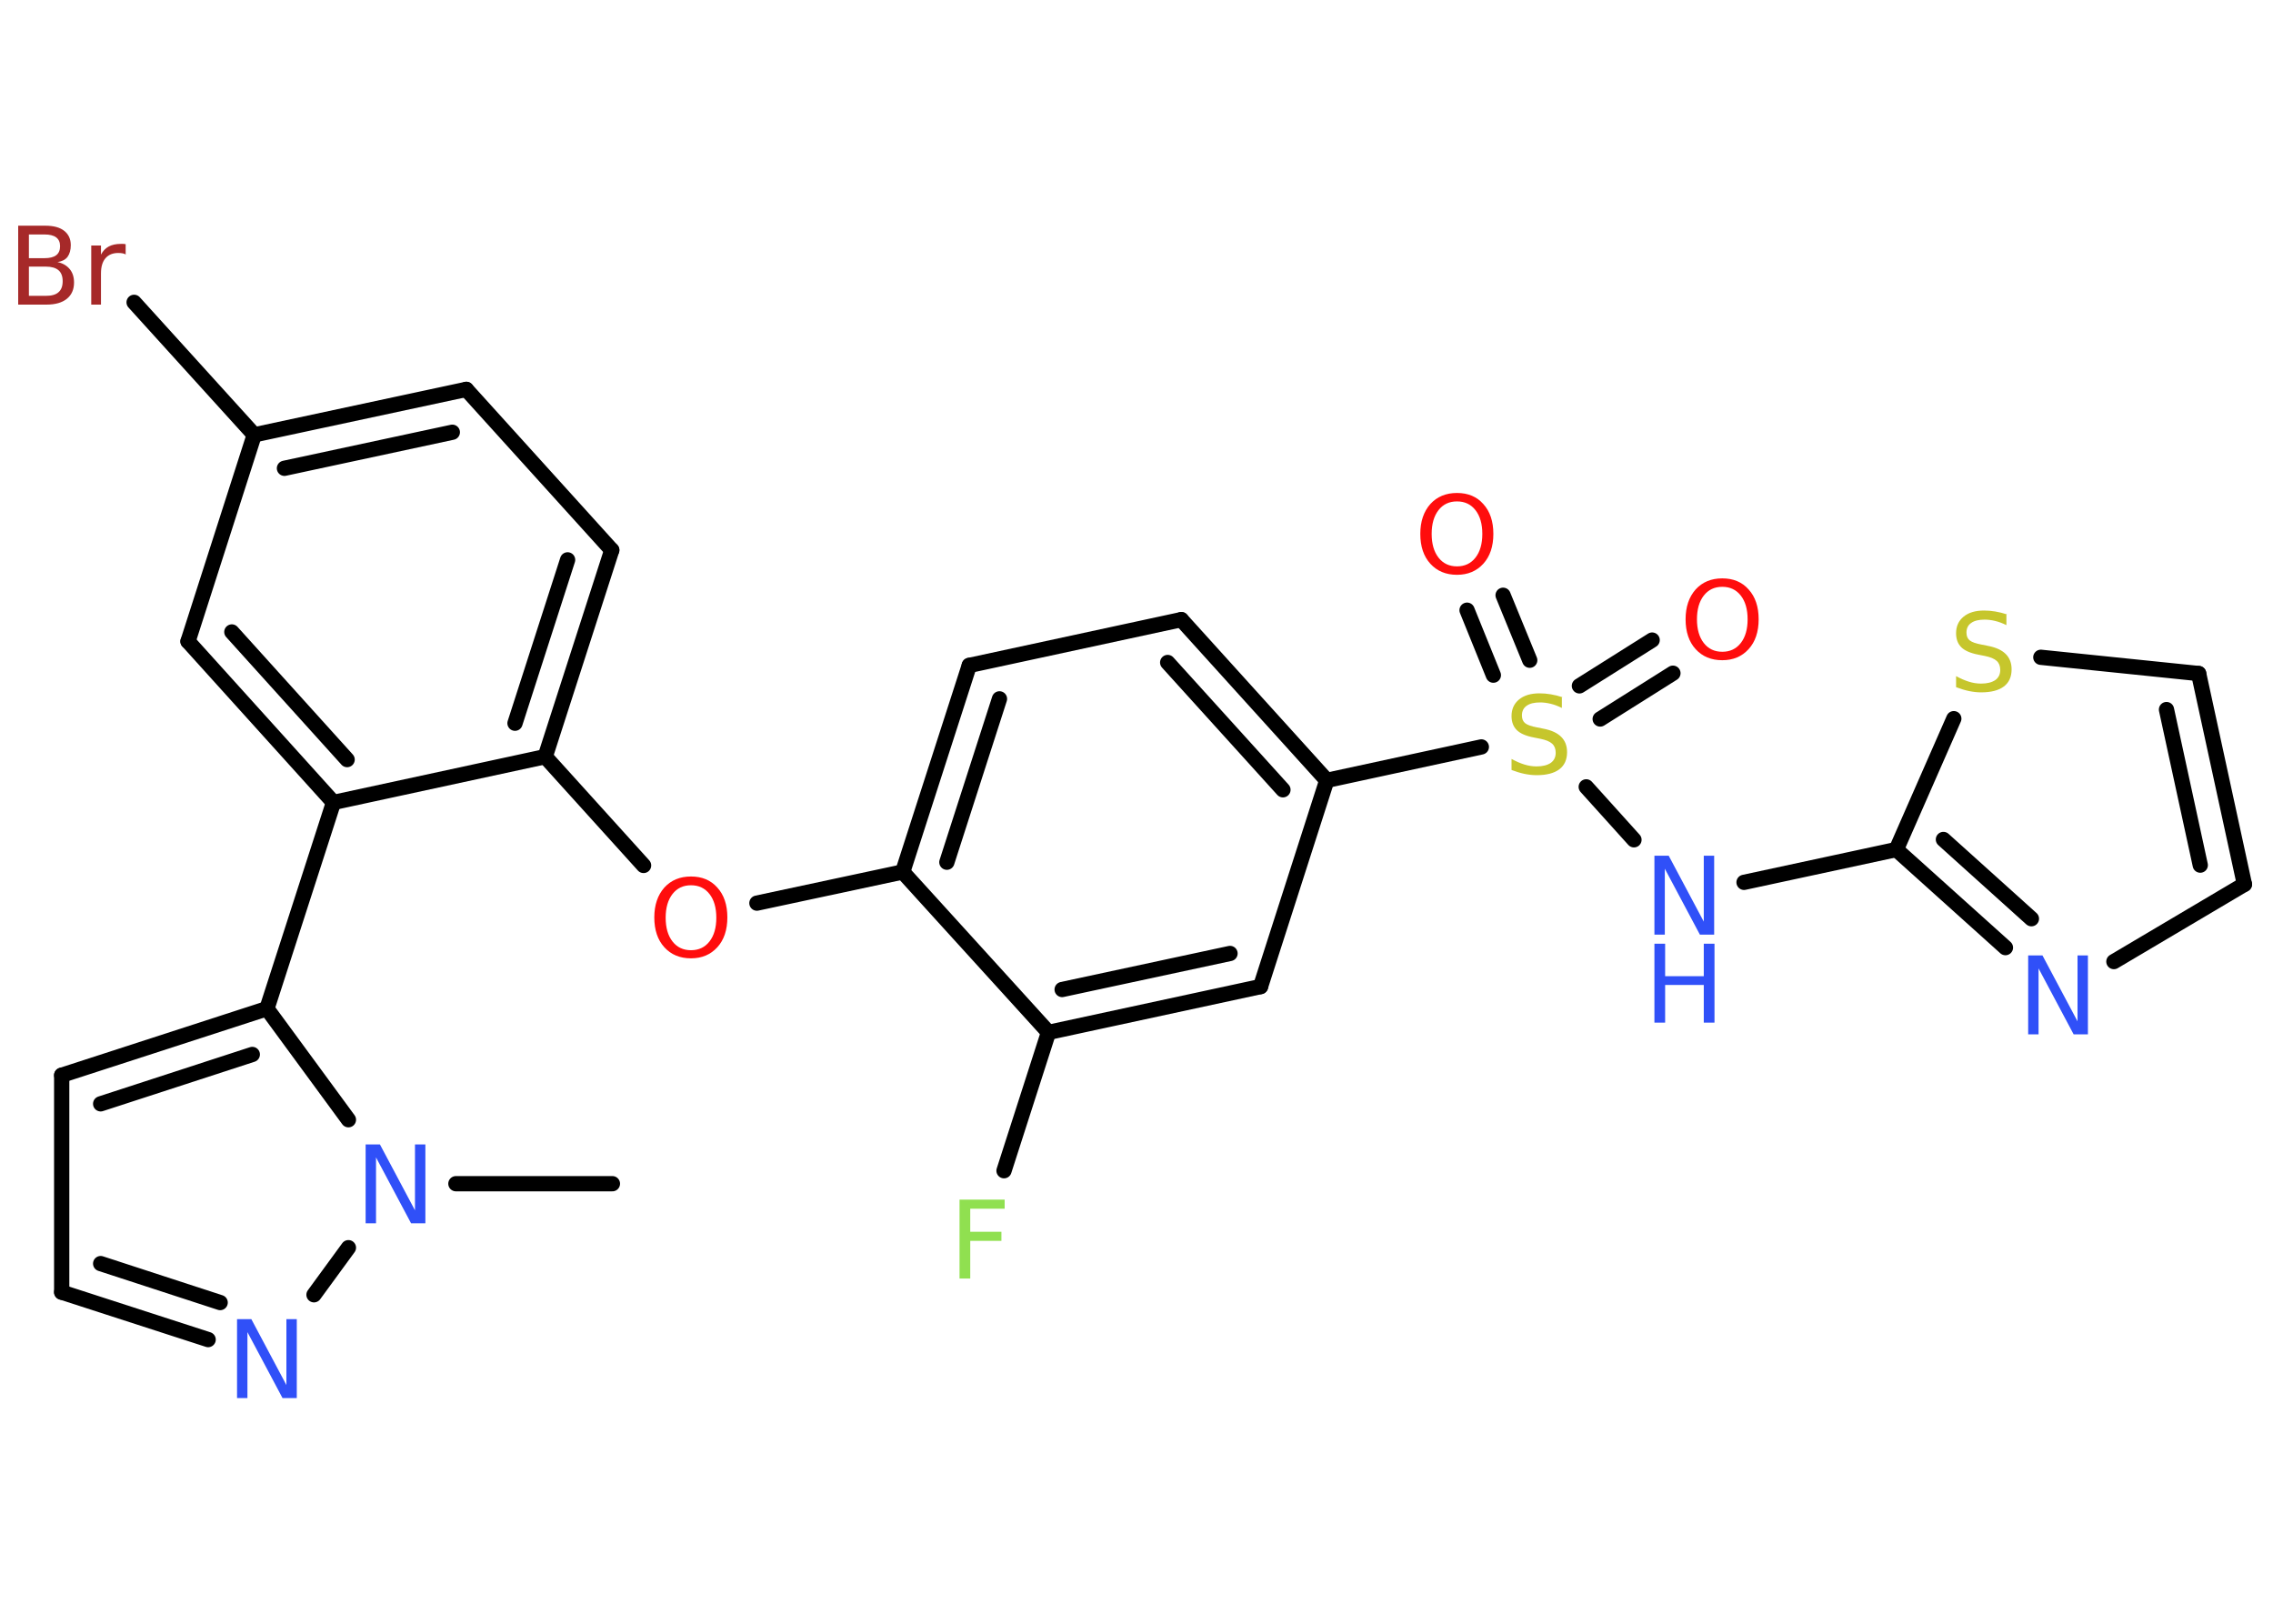<?xml version='1.0' encoding='UTF-8'?>
<!DOCTYPE svg PUBLIC "-//W3C//DTD SVG 1.1//EN" "http://www.w3.org/Graphics/SVG/1.1/DTD/svg11.dtd">
<svg version='1.2' xmlns='http://www.w3.org/2000/svg' xmlns:xlink='http://www.w3.org/1999/xlink' width='70.0mm' height='50.0mm' viewBox='0 0 70.0 50.0'>
  <desc>Generated by the Chemistry Development Kit (http://github.com/cdk)</desc>
  <g stroke-linecap='round' stroke-linejoin='round' stroke='#000000' stroke-width='.47' fill='#3050F8'>
    <rect x='.0' y='.0' width='70.0' height='50.0' fill='#FFFFFF' stroke='none'/>
    <g id='mol1' class='mol'>
      <line id='mol1bnd1' class='bond' x1='18.86' y1='36.45' x2='14.04' y2='36.45'/>
      <line id='mol1bnd2' class='bond' x1='10.73' y1='38.42' x2='9.67' y2='39.87'/>
      <g id='mol1bnd3' class='bond'>
        <line x1='1.9' y1='39.79' x2='6.41' y2='41.25'/>
        <line x1='3.1' y1='38.91' x2='6.78' y2='40.11'/>
      </g>
      <line id='mol1bnd4' class='bond' x1='1.9' y1='39.79' x2='1.9' y2='33.11'/>
      <g id='mol1bnd5' class='bond'>
        <line x1='8.22' y1='31.06' x2='1.9' y2='33.11'/>
        <line x1='7.77' y1='32.47' x2='3.1' y2='33.99'/>
      </g>
      <line id='mol1bnd6' class='bond' x1='10.73' y1='34.48' x2='8.22' y2='31.06'/>
      <line id='mol1bnd7' class='bond' x1='8.22' y1='31.06' x2='10.27' y2='24.71'/>
      <g id='mol1bnd8' class='bond'>
        <line x1='5.79' y1='19.75' x2='10.27' y2='24.71'/>
        <line x1='7.14' y1='19.46' x2='10.69' y2='23.39'/>
      </g>
      <line id='mol1bnd9' class='bond' x1='5.79' y1='19.75' x2='7.83' y2='13.39'/>
      <line id='mol1bnd10' class='bond' x1='7.83' y1='13.39' x2='4.13' y2='9.31'/>
      <g id='mol1bnd11' class='bond'>
        <line x1='14.36' y1='11.99' x2='7.83' y2='13.39'/>
        <line x1='13.93' y1='13.31' x2='8.76' y2='14.42'/>
      </g>
      <line id='mol1bnd12' class='bond' x1='14.36' y1='11.99' x2='18.84' y2='16.94'/>
      <g id='mol1bnd13' class='bond'>
        <line x1='16.79' y1='23.3' x2='18.84' y2='16.94'/>
        <line x1='15.86' y1='22.27' x2='17.48' y2='17.24'/>
      </g>
      <line id='mol1bnd14' class='bond' x1='10.27' y1='24.71' x2='16.79' y2='23.3'/>
      <line id='mol1bnd15' class='bond' x1='16.79' y1='23.3' x2='19.82' y2='26.65'/>
      <line id='mol1bnd16' class='bond' x1='23.31' y1='27.81' x2='27.8' y2='26.85'/>
      <g id='mol1bnd17' class='bond'>
        <line x1='29.85' y1='20.49' x2='27.8' y2='26.85'/>
        <line x1='30.78' y1='21.52' x2='29.16' y2='26.55'/>
      </g>
      <line id='mol1bnd18' class='bond' x1='29.85' y1='20.49' x2='36.38' y2='19.08'/>
      <g id='mol1bnd19' class='bond'>
        <line x1='40.86' y1='24.03' x2='36.38' y2='19.08'/>
        <line x1='39.51' y1='24.32' x2='35.96' y2='20.4'/>
      </g>
      <line id='mol1bnd20' class='bond' x1='40.86' y1='24.03' x2='45.62' y2='23.0'/>
      <g id='mol1bnd21' class='bond'>
        <line x1='48.64' y1='21.12' x2='50.88' y2='19.71'/>
        <line x1='49.28' y1='22.14' x2='51.52' y2='20.73'/>
      </g>
      <g id='mol1bnd22' class='bond'>
        <line x1='45.99' y1='20.79' x2='45.18' y2='18.79'/>
        <line x1='47.11' y1='20.33' x2='46.29' y2='18.33'/>
      </g>
      <line id='mol1bnd23' class='bond' x1='48.85' y1='24.23' x2='50.32' y2='25.86'/>
      <line id='mol1bnd24' class='bond' x1='53.71' y1='27.17' x2='58.4' y2='26.16'/>
      <g id='mol1bnd25' class='bond'>
        <line x1='58.4' y1='26.16' x2='61.76' y2='29.18'/>
        <line x1='59.85' y1='25.85' x2='62.56' y2='28.29'/>
      </g>
      <line id='mol1bnd26' class='bond' x1='65.1' y1='29.61' x2='69.12' y2='27.23'/>
      <g id='mol1bnd27' class='bond'>
        <line x1='69.12' y1='27.23' x2='67.71' y2='20.74'/>
        <line x1='67.76' y1='26.64' x2='66.72' y2='21.85'/>
      </g>
      <line id='mol1bnd28' class='bond' x1='67.71' y1='20.74' x2='62.85' y2='20.24'/>
      <line id='mol1bnd29' class='bond' x1='58.4' y1='26.16' x2='60.17' y2='22.13'/>
      <line id='mol1bnd30' class='bond' x1='40.86' y1='24.03' x2='38.82' y2='30.38'/>
      <g id='mol1bnd31' class='bond'>
        <line x1='32.29' y1='31.79' x2='38.82' y2='30.38'/>
        <line x1='32.71' y1='30.47' x2='37.88' y2='29.36'/>
      </g>
      <line id='mol1bnd32' class='bond' x1='27.8' y1='26.85' x2='32.29' y2='31.79'/>
      <line id='mol1bnd33' class='bond' x1='32.29' y1='31.79' x2='30.92' y2='36.05'/>
      <path id='mol1atm2' class='atom' d='M11.26 35.24h.44l1.08 2.03v-2.03h.32v2.43h-.44l-1.08 -2.03v2.03h-.32v-2.43z' stroke='none'/>
      <path id='mol1atm3' class='atom' d='M7.3 40.62h.44l1.08 2.03v-2.03h.32v2.43h-.44l-1.08 -2.03v2.03h-.32v-2.43z' stroke='none'/>
      <path id='mol1atm10' class='atom' d='M.89 8.22v.89h.52q.27 .0 .39 -.11q.13 -.11 .13 -.34q.0 -.23 -.13 -.34q-.13 -.11 -.39 -.11h-.52zM.89 7.22v.73h.48q.24 .0 .36 -.09q.12 -.09 .12 -.28q.0 -.18 -.12 -.27q-.12 -.09 -.36 -.09h-.48zM.56 6.95h.84q.38 .0 .58 .16q.2 .16 .2 .44q.0 .22 -.1 .36q-.1 .13 -.31 .16q.24 .05 .38 .22q.13 .16 .13 .41q.0 .32 -.22 .5q-.22 .18 -.63 .18h-.87v-2.43zM3.88 7.84q-.05 -.03 -.11 -.04q-.06 -.01 -.13 -.01q-.25 .0 -.39 .16q-.14 .16 -.14 .47v.96h-.3v-1.82h.3v.28q.09 -.17 .24 -.25q.15 -.08 .37 -.08q.03 .0 .07 .0q.04 .0 .08 .01v.31z' stroke='none' fill='#A62929'/>
      <path id='mol1atm14' class='atom' d='M21.28 27.26q-.36 .0 -.57 .27q-.21 .27 -.21 .73q.0 .46 .21 .73q.21 .27 .57 .27q.36 .0 .57 -.27q.21 -.27 .21 -.73q.0 -.46 -.21 -.73q-.21 -.27 -.57 -.27zM21.28 26.99q.51 .0 .81 .34q.31 .34 .31 .92q.0 .58 -.31 .92q-.31 .34 -.81 .34q-.51 .0 -.82 -.34q-.31 -.34 -.31 -.92q.0 -.57 .31 -.92q.31 -.34 .82 -.34z' stroke='none' fill='#FF0D0D'/>
      <path id='mol1atm19' class='atom' d='M48.1 21.48v.32q-.18 -.09 -.35 -.13q-.17 -.04 -.32 -.04q-.27 .0 -.41 .1q-.15 .1 -.15 .3q.0 .16 .1 .24q.1 .08 .37 .13l.2 .04q.36 .07 .54 .25q.18 .18 .18 .47q.0 .35 -.24 .53q-.24 .18 -.7 .18q-.17 .0 -.37 -.04q-.19 -.04 -.4 -.12v-.34q.2 .11 .39 .17q.19 .06 .38 .06q.28 .0 .44 -.11q.15 -.11 .15 -.31q.0 -.18 -.11 -.28q-.11 -.1 -.36 -.15l-.2 -.04q-.37 -.07 -.53 -.23q-.16 -.16 -.16 -.43q.0 -.32 .23 -.51q.23 -.19 .63 -.19q.17 .0 .35 .03q.18 .03 .36 .09z' stroke='none' fill='#C6C62C'/>
      <path id='mol1atm20' class='atom' d='M53.04 18.07q-.36 .0 -.57 .27q-.21 .27 -.21 .73q.0 .46 .21 .73q.21 .27 .57 .27q.36 .0 .57 -.27q.21 -.27 .21 -.73q.0 -.46 -.21 -.73q-.21 -.27 -.57 -.27zM53.04 17.81q.51 .0 .81 .34q.31 .34 .31 .92q.0 .58 -.31 .92q-.31 .34 -.81 .34q-.51 .0 -.82 -.34q-.31 -.34 -.31 -.92q.0 -.57 .31 -.92q.31 -.34 .82 -.34z' stroke='none' fill='#FF0D0D'/>
      <path id='mol1atm21' class='atom' d='M44.87 15.44q-.36 .0 -.57 .27q-.21 .27 -.21 .73q.0 .46 .21 .73q.21 .27 .57 .27q.36 .0 .57 -.27q.21 -.27 .21 -.73q.0 -.46 -.21 -.73q-.21 -.27 -.57 -.27zM44.87 15.18q.51 .0 .81 .34q.31 .34 .31 .92q.0 .58 -.31 .92q-.31 .34 -.81 .34q-.51 .0 -.82 -.34q-.31 -.34 -.31 -.92q.0 -.57 .31 -.92q.31 -.34 .82 -.34z' stroke='none' fill='#FF0D0D'/>
      <g id='mol1atm22' class='atom'>
        <path d='M50.95 26.35h.44l1.08 2.03v-2.03h.32v2.43h-.44l-1.08 -2.03v2.03h-.32v-2.43z' stroke='none'/>
        <path d='M50.95 29.06h.33v1.0h1.19v-1.0h.33v2.43h-.33v-1.16h-1.19v1.16h-.33v-2.43z' stroke='none'/>
      </g>
      <path id='mol1atm24' class='atom' d='M62.46 29.42h.44l1.08 2.03v-2.03h.32v2.43h-.44l-1.08 -2.03v2.03h-.32v-2.43z' stroke='none'/>
      <path id='mol1atm27' class='atom' d='M61.79 18.93v.32q-.18 -.09 -.35 -.13q-.17 -.04 -.32 -.04q-.27 .0 -.41 .1q-.15 .1 -.15 .3q.0 .16 .1 .24q.1 .08 .37 .13l.2 .04q.36 .07 .54 .25q.18 .18 .18 .47q.0 .35 -.24 .53q-.24 .18 -.7 .18q-.17 .0 -.37 -.04q-.19 -.04 -.4 -.12v-.34q.2 .11 .39 .17q.19 .06 .38 .06q.28 .0 .44 -.11q.15 -.11 .15 -.31q.0 -.18 -.11 -.28q-.11 -.1 -.36 -.15l-.2 -.04q-.37 -.07 -.53 -.23q-.16 -.16 -.16 -.43q.0 -.32 .23 -.51q.23 -.19 .63 -.19q.17 .0 .35 .03q.18 .03 .36 .09z' stroke='none' fill='#C6C62C'/>
      <path id='mol1atm30' class='atom' d='M29.55 36.94h1.39v.28h-1.06v.71h.96v.28h-.96v1.16h-.33v-2.43z' stroke='none' fill='#90E050'/>
    </g>
  </g>
</svg>
